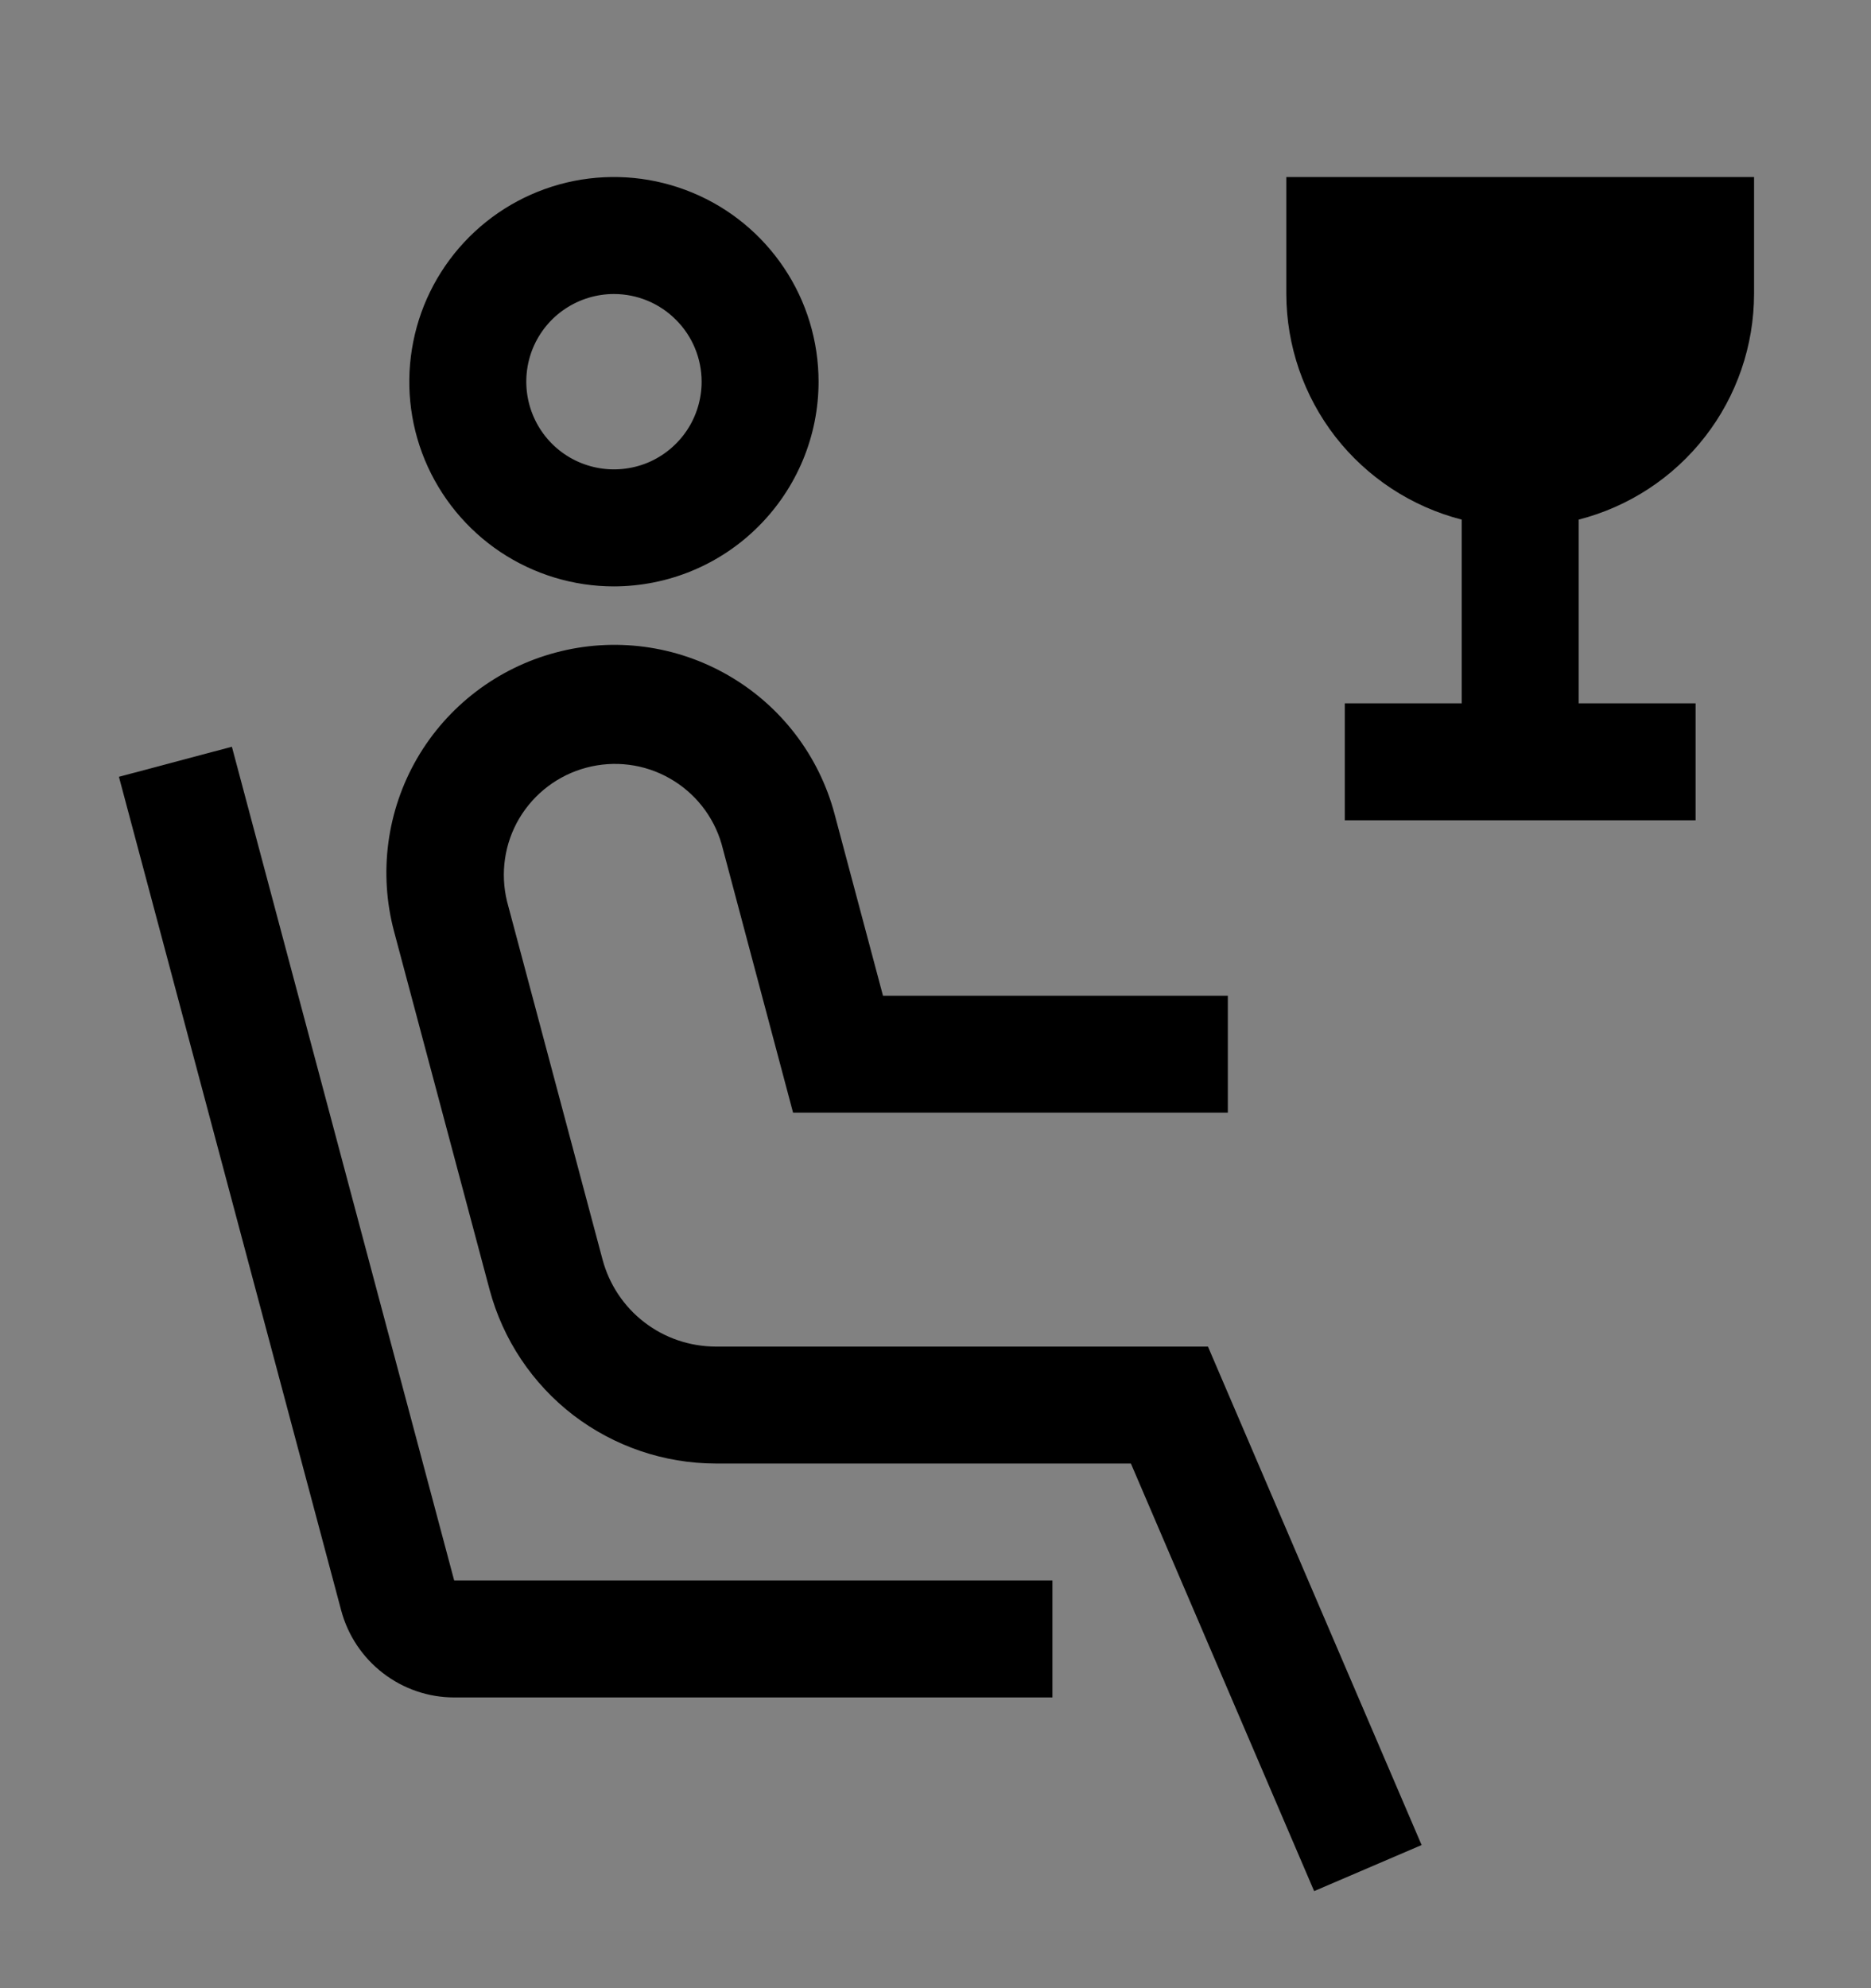 <svg viewBox="0 0 16 17" fill="none" xmlns="http://www.w3.org/2000/svg">
<rect x="0" y="0" width="16" height="17" fill="#808080" stroke="none"/>
<g clip-path="url(#clip0_1961_11352)">
<rect width="16" height="16" transform="translate(0 0.514)" fill="white" fill-opacity="0.01" style="mix-blend-mode:multiply"/>
<path d="M15 2.514V1.514H11V2.514C11.001 2.956 11.149 3.386 11.42 3.735C11.692 4.084 12.072 4.333 12.5 4.443V6.014H11.5V7.014H14.5V6.014H13.5V4.443C13.929 4.333 14.309 4.084 14.58 3.735C14.852 3.386 14.999 2.956 15 2.514Z" fill="currentColor"/>
<path d="M5.25 5.014C4.904 5.014 4.566 4.911 4.278 4.719C3.99 4.526 3.766 4.253 3.633 3.933C3.501 3.614 3.466 3.262 3.534 2.922C3.601 2.583 3.768 2.271 4.013 2.026C4.258 1.781 4.569 1.615 4.909 1.547C5.248 1.48 5.6 1.514 5.92 1.647C6.24 1.779 6.513 2.004 6.705 2.291C6.898 2.579 7 2.918 7 3.264C7 3.728 6.815 4.172 6.487 4.5C6.159 4.829 5.714 5.013 5.25 5.014ZM5.25 2.514C5.102 2.514 4.957 2.558 4.834 2.64C4.71 2.722 4.614 2.84 4.557 2.977C4.501 3.114 4.486 3.264 4.515 3.41C4.544 3.555 4.615 3.689 4.72 3.794C4.825 3.899 4.958 3.97 5.104 3.999C5.249 4.028 5.4 4.013 5.537 3.957C5.674 3.9 5.791 3.804 5.874 3.68C5.956 3.557 6 3.412 6 3.264C6 3.065 5.921 2.874 5.78 2.734C5.64 2.593 5.449 2.514 5.25 2.514Z" fill="currentColor"/>
<path d="M11.238 16.17L9.671 12.514H6.12C5.679 12.513 5.251 12.367 4.901 12.099C4.552 11.83 4.301 11.454 4.187 11.028L3.37 7.965C3.237 7.466 3.307 6.934 3.566 6.486C3.825 6.039 4.252 5.713 4.751 5.58C5.251 5.446 5.783 5.517 6.23 5.776C6.678 6.035 7.004 6.461 7.137 6.961L7.551 8.514H10.5V9.514H6.782L6.171 7.218C6.102 6.979 5.942 6.777 5.726 6.655C5.51 6.532 5.254 6.5 5.014 6.564C4.773 6.628 4.568 6.784 4.441 6.997C4.314 7.211 4.277 7.466 4.336 7.708L5.153 10.771C5.21 10.983 5.335 11.172 5.51 11.306C5.685 11.441 5.899 11.513 6.12 11.514H10.33L12.157 15.776L11.238 16.17Z" fill="currentColor"/>
<path d="M9 14.514H3.884C3.664 14.514 3.45 14.441 3.275 14.306C3.101 14.172 2.975 13.984 2.918 13.771L1.017 6.642L1.983 6.385L3.884 13.514H9V14.514Z" fill="currentColor"/>
</g>
<defs>
<clipPath id="clip0_1961_11352">
<rect width="16" height="16" fill="white" transform="translate(0 0.514)"/>
</clipPath>
</defs>
</svg>
